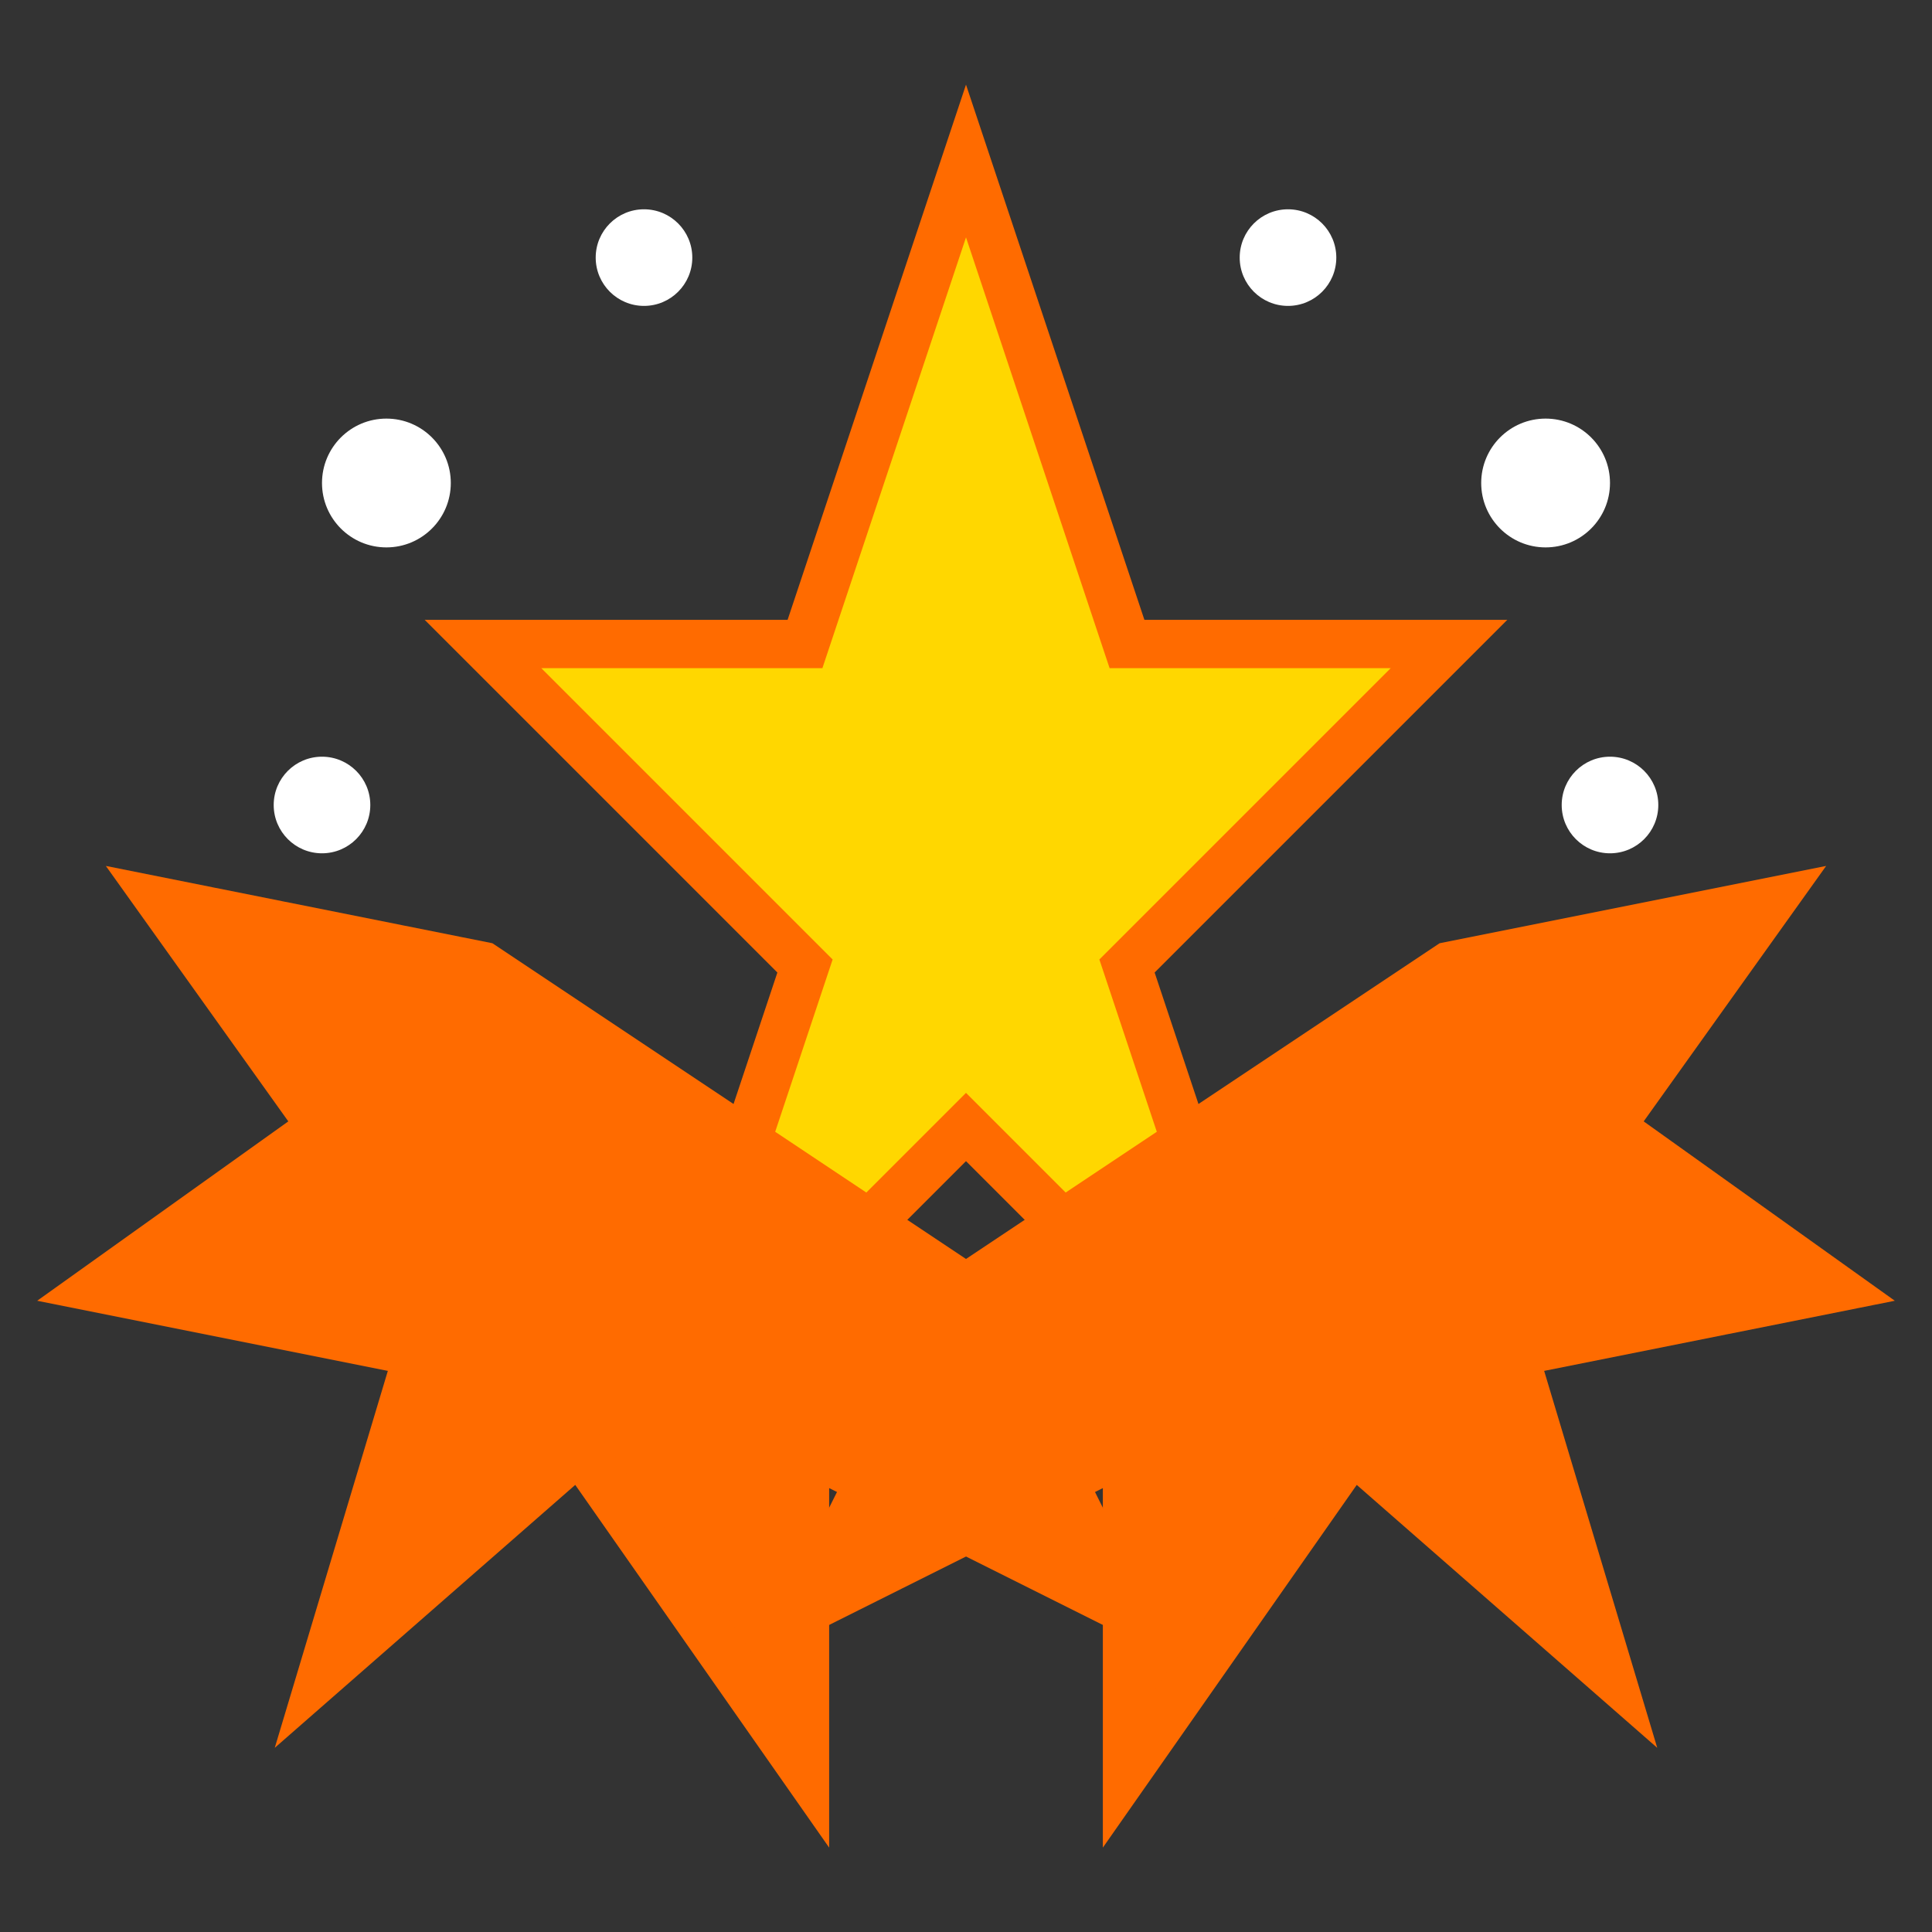 <svg width="60" height="60" viewBox="0 0 60 60" fill="none" xmlns="http://www.w3.org/2000/svg">
  <rect x="0" y="0" width="60" height="60" fill="#333333" stroke="none"/>
  <!-- Efeito de explosão/colisão -->
  <path d="M30 5L35 20H45L35 30L40 45L30 35L20 45L25 30L15 20H25L30 5Z" fill="#FFD700" stroke="#FF6B00" stroke-width="1.5"/>
  <path d="M15 30L5 28L10 35L3 40L13 42L10 52L18 45L25 55L25 45L35 50L30 40L15 30Z" fill="#FF6B00" stroke="#FF6B00" stroke-width="1.5"/>
  <path d="M45 30L55 28L50 35L57 40L47 42L50 52L42 45L35 55L35 45L25 50L30 40L45 30Z" fill="#FF6B00" stroke="#FF6B00" stroke-width="1.5"/>
  
  <!-- Pequenas estrelas ao redor -->
  <circle cx="12" cy="15" r="2" fill="white"/>
  <circle cx="48" cy="15" r="2" fill="white"/>
  <circle cx="20" cy="8" r="1.5" fill="white"/>
  <circle cx="40" cy="8" r="1.5" fill="white"/>
  <circle cx="50" cy="25" r="1.5" fill="white"/>
  <circle cx="10" cy="25" r="1.5" fill="white"/>
</svg> 
